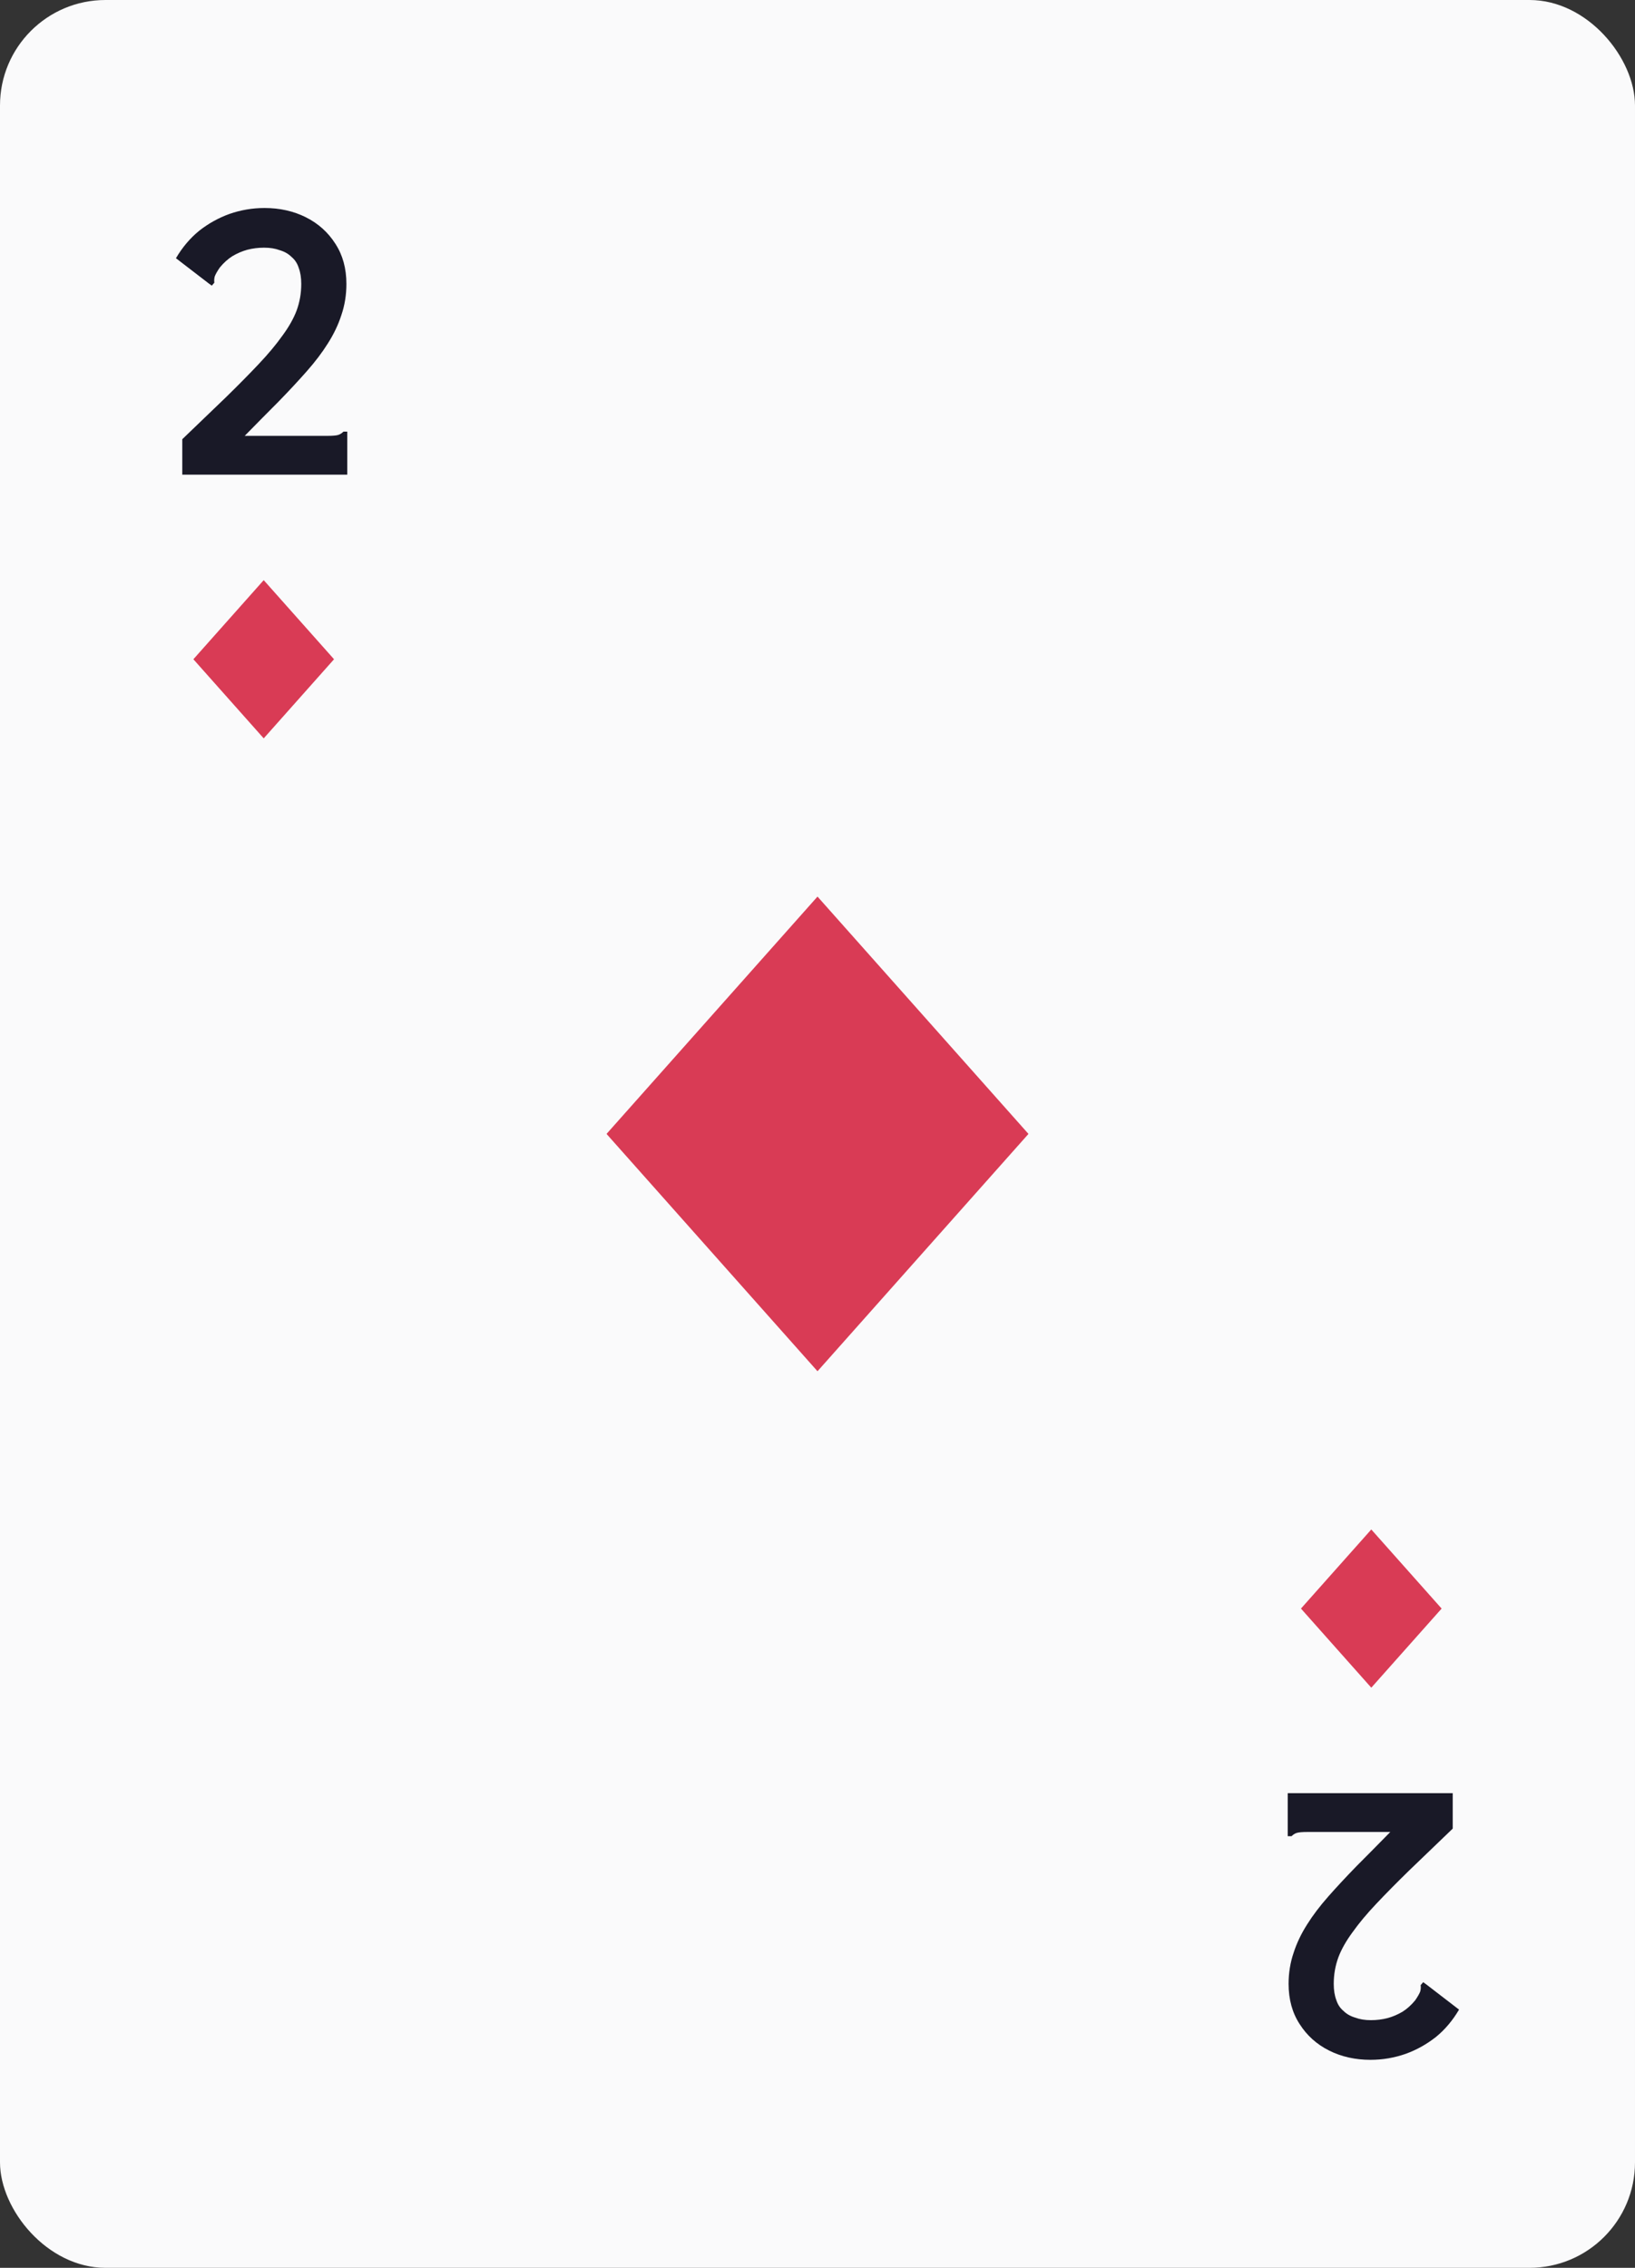 <svg width="62" height="86" viewBox="0 0 62 86" fill="none" xmlns="http://www.w3.org/2000/svg">
<rect x="0" y="0" width="62" height="86" fill="#333333" stroke="none"/>
<rect width="62" height="86" rx="4" fill="#FAFAFB"/>
<path d="M6.912 16.656C7.531 16.059 8.08 15.531 8.56 15.072C9.04 14.603 9.456 14.181 9.808 13.808C10.171 13.424 10.469 13.067 10.704 12.736C10.949 12.405 11.131 12.085 11.248 11.776C11.365 11.456 11.424 11.12 11.424 10.768C11.424 10.533 11.392 10.331 11.328 10.16C11.275 9.989 11.184 9.851 11.056 9.744C10.939 9.627 10.789 9.541 10.608 9.488C10.437 9.424 10.24 9.392 10.016 9.392C9.792 9.392 9.579 9.419 9.376 9.472C9.184 9.525 8.997 9.605 8.816 9.712C8.645 9.819 8.485 9.963 8.336 10.144C8.24 10.283 8.176 10.395 8.144 10.48C8.123 10.555 8.117 10.635 8.128 10.72L8.032 10.832L7.92 10.752L6.672 9.792C6.917 9.376 7.211 9.029 7.552 8.752C7.904 8.475 8.288 8.261 8.704 8.112C9.131 7.963 9.573 7.888 10.032 7.888C10.608 7.888 11.131 8.005 11.6 8.24C12.069 8.475 12.443 8.811 12.72 9.248C12.997 9.675 13.136 10.181 13.136 10.768C13.136 11.184 13.072 11.579 12.944 11.952C12.827 12.315 12.656 12.672 12.432 13.024C12.219 13.365 11.952 13.717 11.632 14.08C11.312 14.443 10.955 14.827 10.56 15.232C10.165 15.627 9.739 16.059 9.28 16.528H12.432C12.613 16.528 12.741 16.517 12.816 16.496C12.891 16.475 12.96 16.432 13.024 16.368H13.168V16.528V18H6.912V16.656Z" fill="#191927"/>
<path d="M10 22L12.667 25L10 28L7.333 25L10 22Z" fill="#D93B55"/>
<path d="M31 34L39 43L31 52L23 43L31 34Z" fill="#D93B55"/>
<path d="M55.088 69.344C54.469 69.941 53.92 70.469 53.44 70.928C52.96 71.397 52.544 71.819 52.192 72.192C51.829 72.576 51.531 72.933 51.296 73.264C51.051 73.595 50.869 73.915 50.752 74.224C50.635 74.544 50.576 74.88 50.576 75.232C50.576 75.467 50.608 75.669 50.672 75.84C50.725 76.011 50.816 76.149 50.944 76.256C51.061 76.373 51.211 76.459 51.392 76.512C51.563 76.576 51.76 76.608 51.984 76.608C52.208 76.608 52.421 76.581 52.624 76.528C52.816 76.475 53.003 76.395 53.184 76.288C53.355 76.181 53.515 76.037 53.664 75.856C53.76 75.717 53.824 75.605 53.856 75.52C53.877 75.445 53.883 75.365 53.872 75.28L53.968 75.168L54.08 75.248L55.328 76.208C55.083 76.624 54.789 76.971 54.448 77.248C54.096 77.525 53.712 77.739 53.296 77.888C52.869 78.037 52.427 78.112 51.968 78.112C51.392 78.112 50.869 77.995 50.4 77.76C49.931 77.525 49.557 77.189 49.28 76.752C49.003 76.325 48.864 75.819 48.864 75.232C48.864 74.816 48.928 74.421 49.056 74.048C49.173 73.685 49.344 73.328 49.568 72.976C49.781 72.635 50.048 72.283 50.368 71.92C50.688 71.557 51.045 71.173 51.44 70.768C51.835 70.373 52.261 69.941 52.72 69.472H49.568C49.387 69.472 49.259 69.483 49.184 69.504C49.109 69.525 49.04 69.568 48.976 69.632H48.832V69.472V68H55.088V69.344Z" fill="#191927"/>
<path d="M52 64L49.333 61L52 58L54.667 61L52 64Z" fill="#D93B55"/>
</svg>
